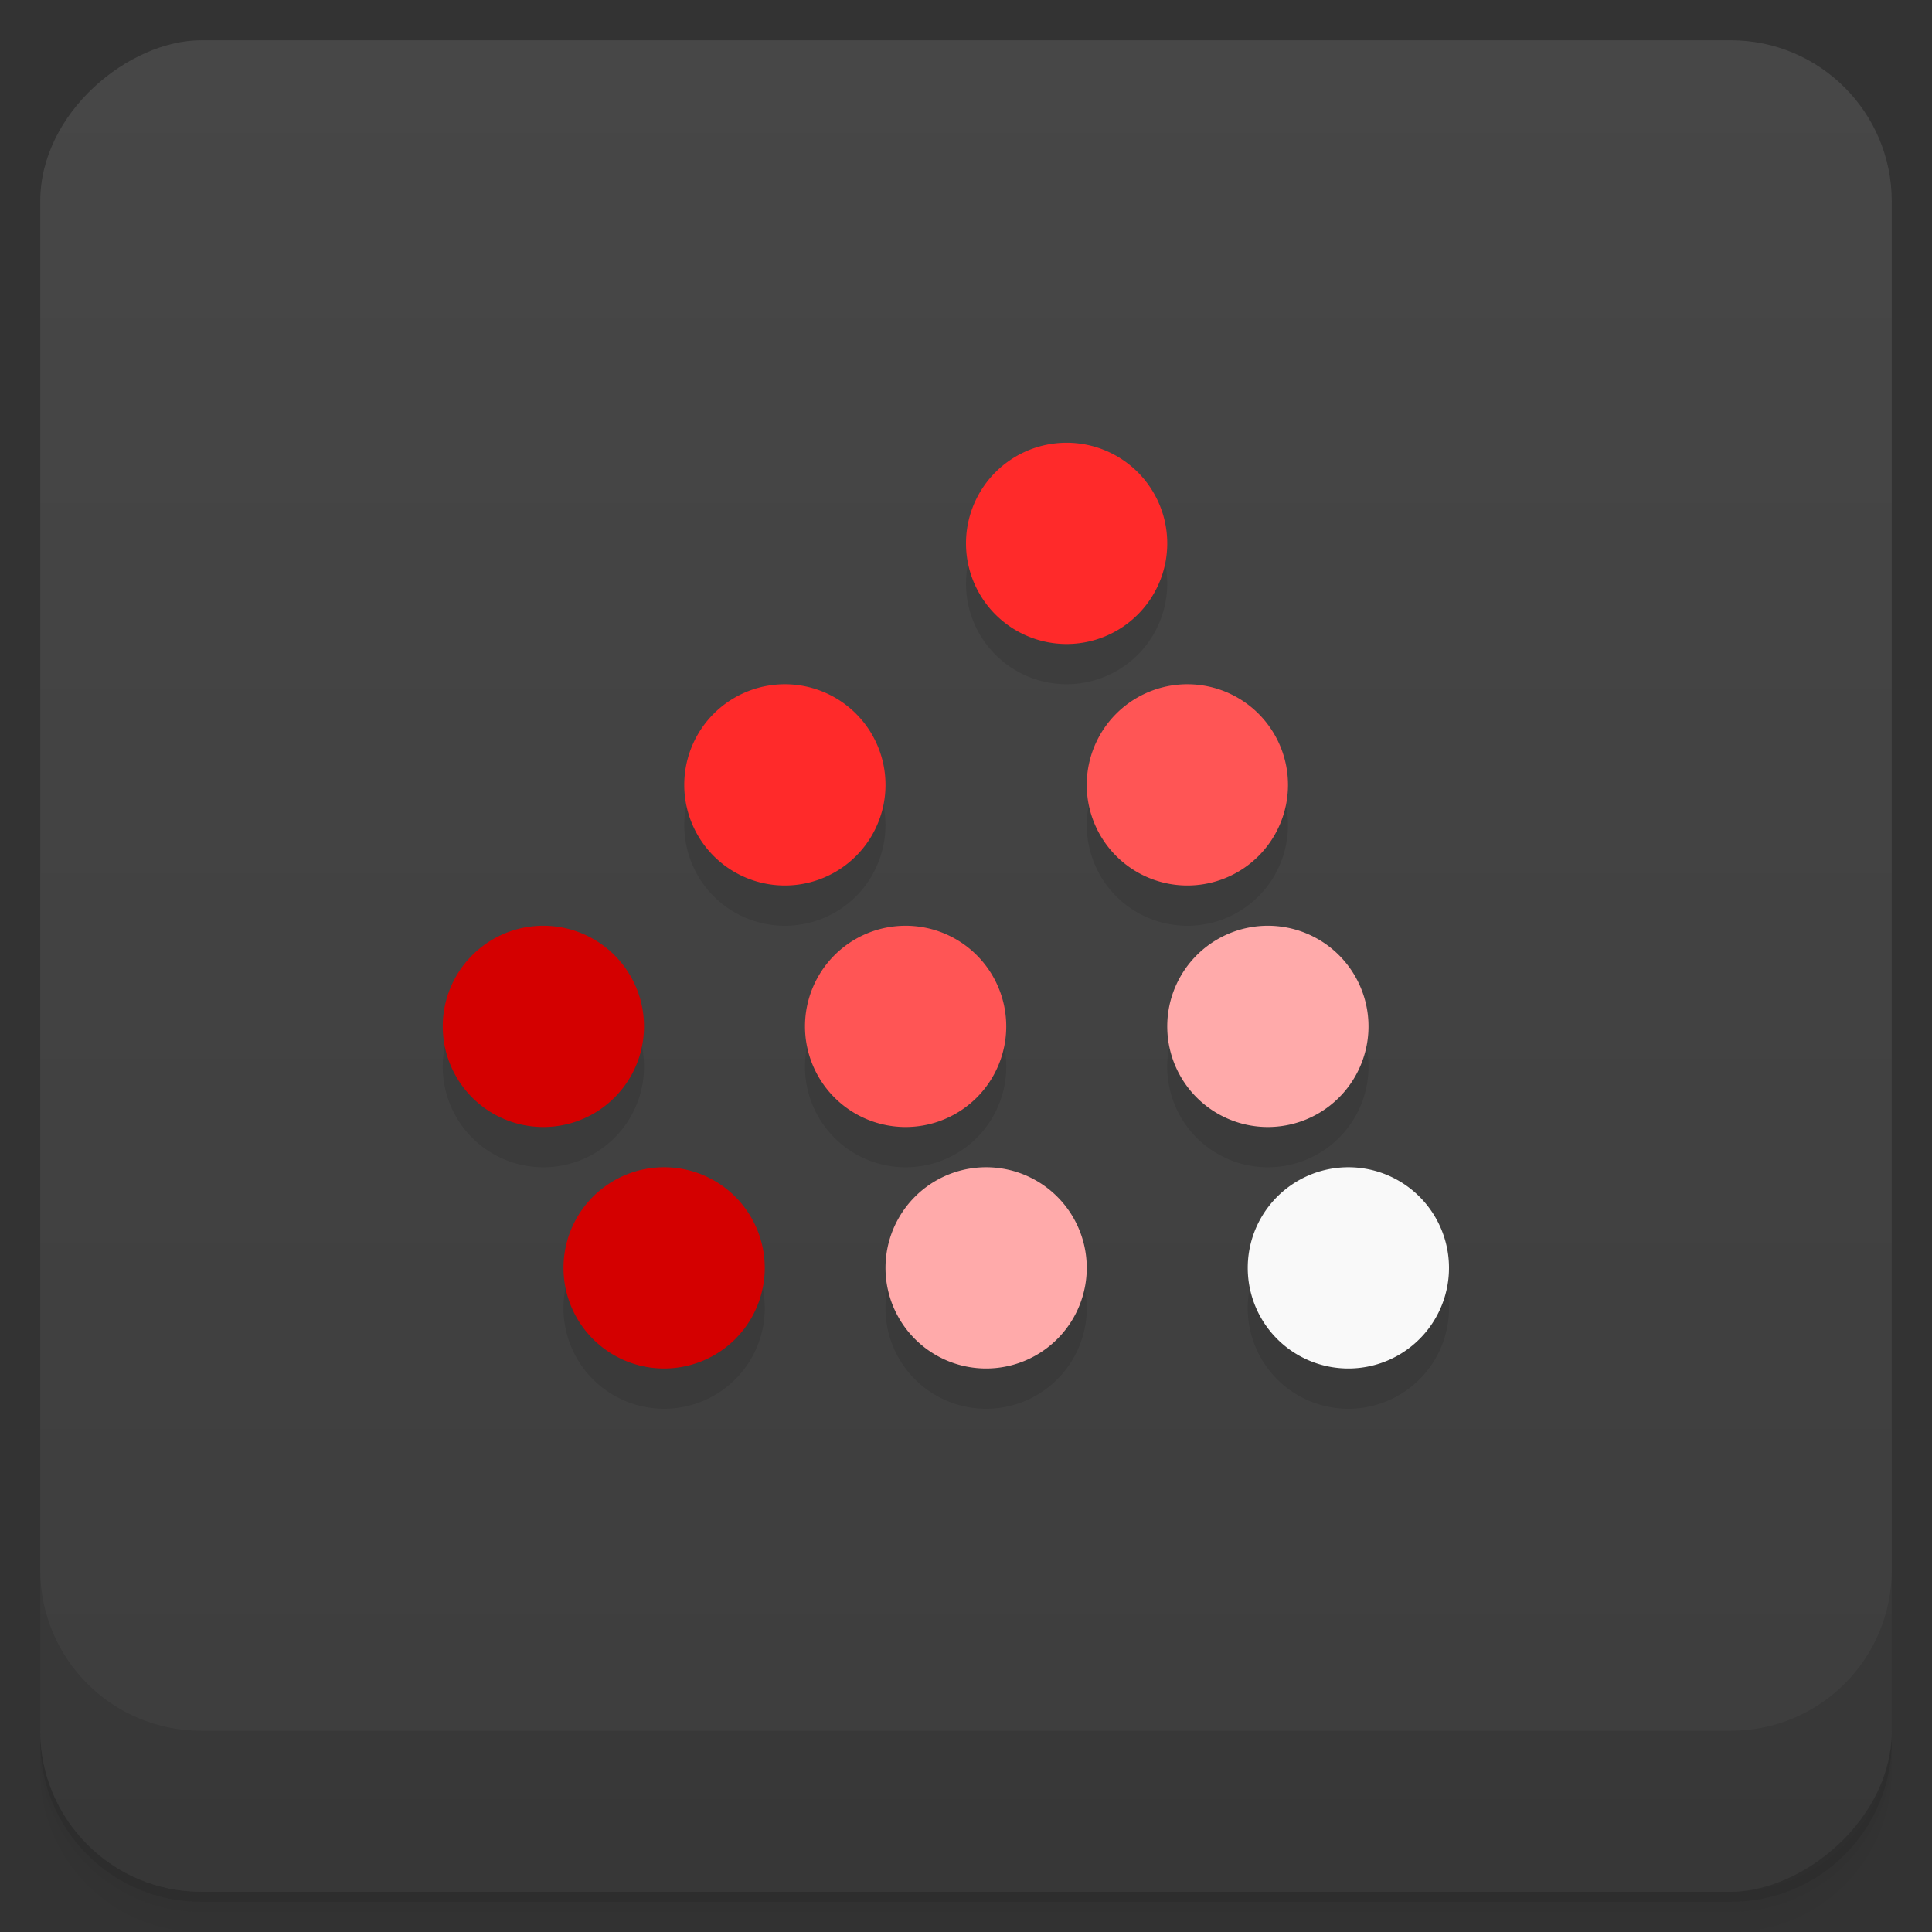 <svg width="48" height="48" viewBox="0 0 48 48" xmlns="http://www.w3.org/2000/svg">
  <rect x="0" y="0" width="48" height="48" fill="#333333" stroke="none"/>
  <defs>
    <linearGradient id="a" x1="-47" x2="-1" gradientUnits="userSpaceOnUse">
      <stop offset="0" stop-color="#3d3d3d"/>
      <stop offset="1" stop-color="#474747"/>
    </linearGradient>
  </defs>
  <path d="M1 43v.25c0 2.216 1.784 4 4 4h38c2.216 0 4-1.784 4-4V43c0 2.216-1.784 4-4 4H5c-2.216 0-4-1.784-4-4zm0 .5v.5c0 2.216 1.784 4 4 4h38c2.216 0 4-1.784 4-4v-.5c0 2.216-1.784 4-4 4H5c-2.216 0-4-1.784-4-4z" opacity=".02"/>
  <path d="M1 43.25v.25c0 2.216 1.784 4 4 4h38c2.216 0 4-1.784 4-4v-.25c0 2.216-1.784 4-4 4H5c-2.216 0-4-1.784-4-4z" opacity=".05"/>
  <path d="M1 43v.25c0 2.216 1.784 4 4 4h38c2.216 0 4-1.784 4-4V43c0 2.216-1.784 4-4 4H5c-2.216 0-4-1.784-4-4z" opacity=".1"/>
  <rect transform="rotate(-90)" x="-47" y="1" width="46" height="46" rx="4" fill="url(#a)"/>
  <path d="M1 39v4c0 2.216 1.784 4 4 4h38c2.216 0 4-1.784 4-4v-4c0 2.216-1.784 4-4 4H5c-2.216 0-4-1.784-4-4z" opacity=".1"/>
  <g opacity=".1">
    <path d="M29 14.5a2.5 2.5 0 1 1-5 0 2.5 2.5 0 0 1 5 0zM22 20.5a2.5 2.5 0 1 1-5 0 2.5 2.5 0 0 1 5 0zM16 26.5a2.5 2.5 0 1 1-5 0 2.5 2.5 0 0 1 5 0zM25 26.5a2.5 2.5 0 1 1-5 0 2.5 2.5 0 0 1 5 0zM32 20.5a2.5 2.5 0 1 1-5 0 2.5 2.5 0 0 1 5 0zM34 26.5a2.5 2.5 0 1 1-5 0 2.5 2.5 0 0 1 5 0zM36 32.5a2.5 2.5 0 1 1-5 0 2.5 2.5 0 0 1 5 0zM27 32.5a2.5 2.5 0 1 1-5 0 2.5 2.5 0 0 1 5 0zM19 32.5a2.5 2.5 0 1 1-5 0 2.5 2.5 0 0 1 5 0z"/>
  </g>
  <g>
    <path d="M29 13.5a2.5 2.5 0 1 1-5 0 2.5 2.5 0 0 1 5 0zM22 19.5a2.5 2.5 0 1 1-5 0 2.5 2.5 0 0 1 5 0z" fill="#ff2a2a"/>
    <path d="M16 25.5a2.5 2.5 0 1 1-5 0 2.5 2.5 0 0 1 5 0z" fill="#d40000"/>
    <path d="M25 25.5a2.5 2.5 0 1 1-5 0 2.5 2.5 0 0 1 5 0zM32 19.5a2.5 2.5 0 1 1-5 0 2.5 2.5 0 0 1 5 0z" fill="#f55"/>
    <path d="M34 25.5a2.5 2.5 0 1 1-5 0 2.5 2.5 0 0 1 5 0z" fill="#faa"/>
    <path d="M36 31.5a2.5 2.5 0 1 1-5 0 2.5 2.5 0 0 1 5 0z" fill="#f9f9f9"/>
    <path d="M27 31.5a2.5 2.5 0 1 1-5 0 2.5 2.5 0 0 1 5 0z" fill="#faa"/>
    <path d="M19 31.5a2.5 2.5 0 1 1-5 0 2.5 2.5 0 0 1 5 0z" fill="#d40000"/>
  </g>
</svg>
